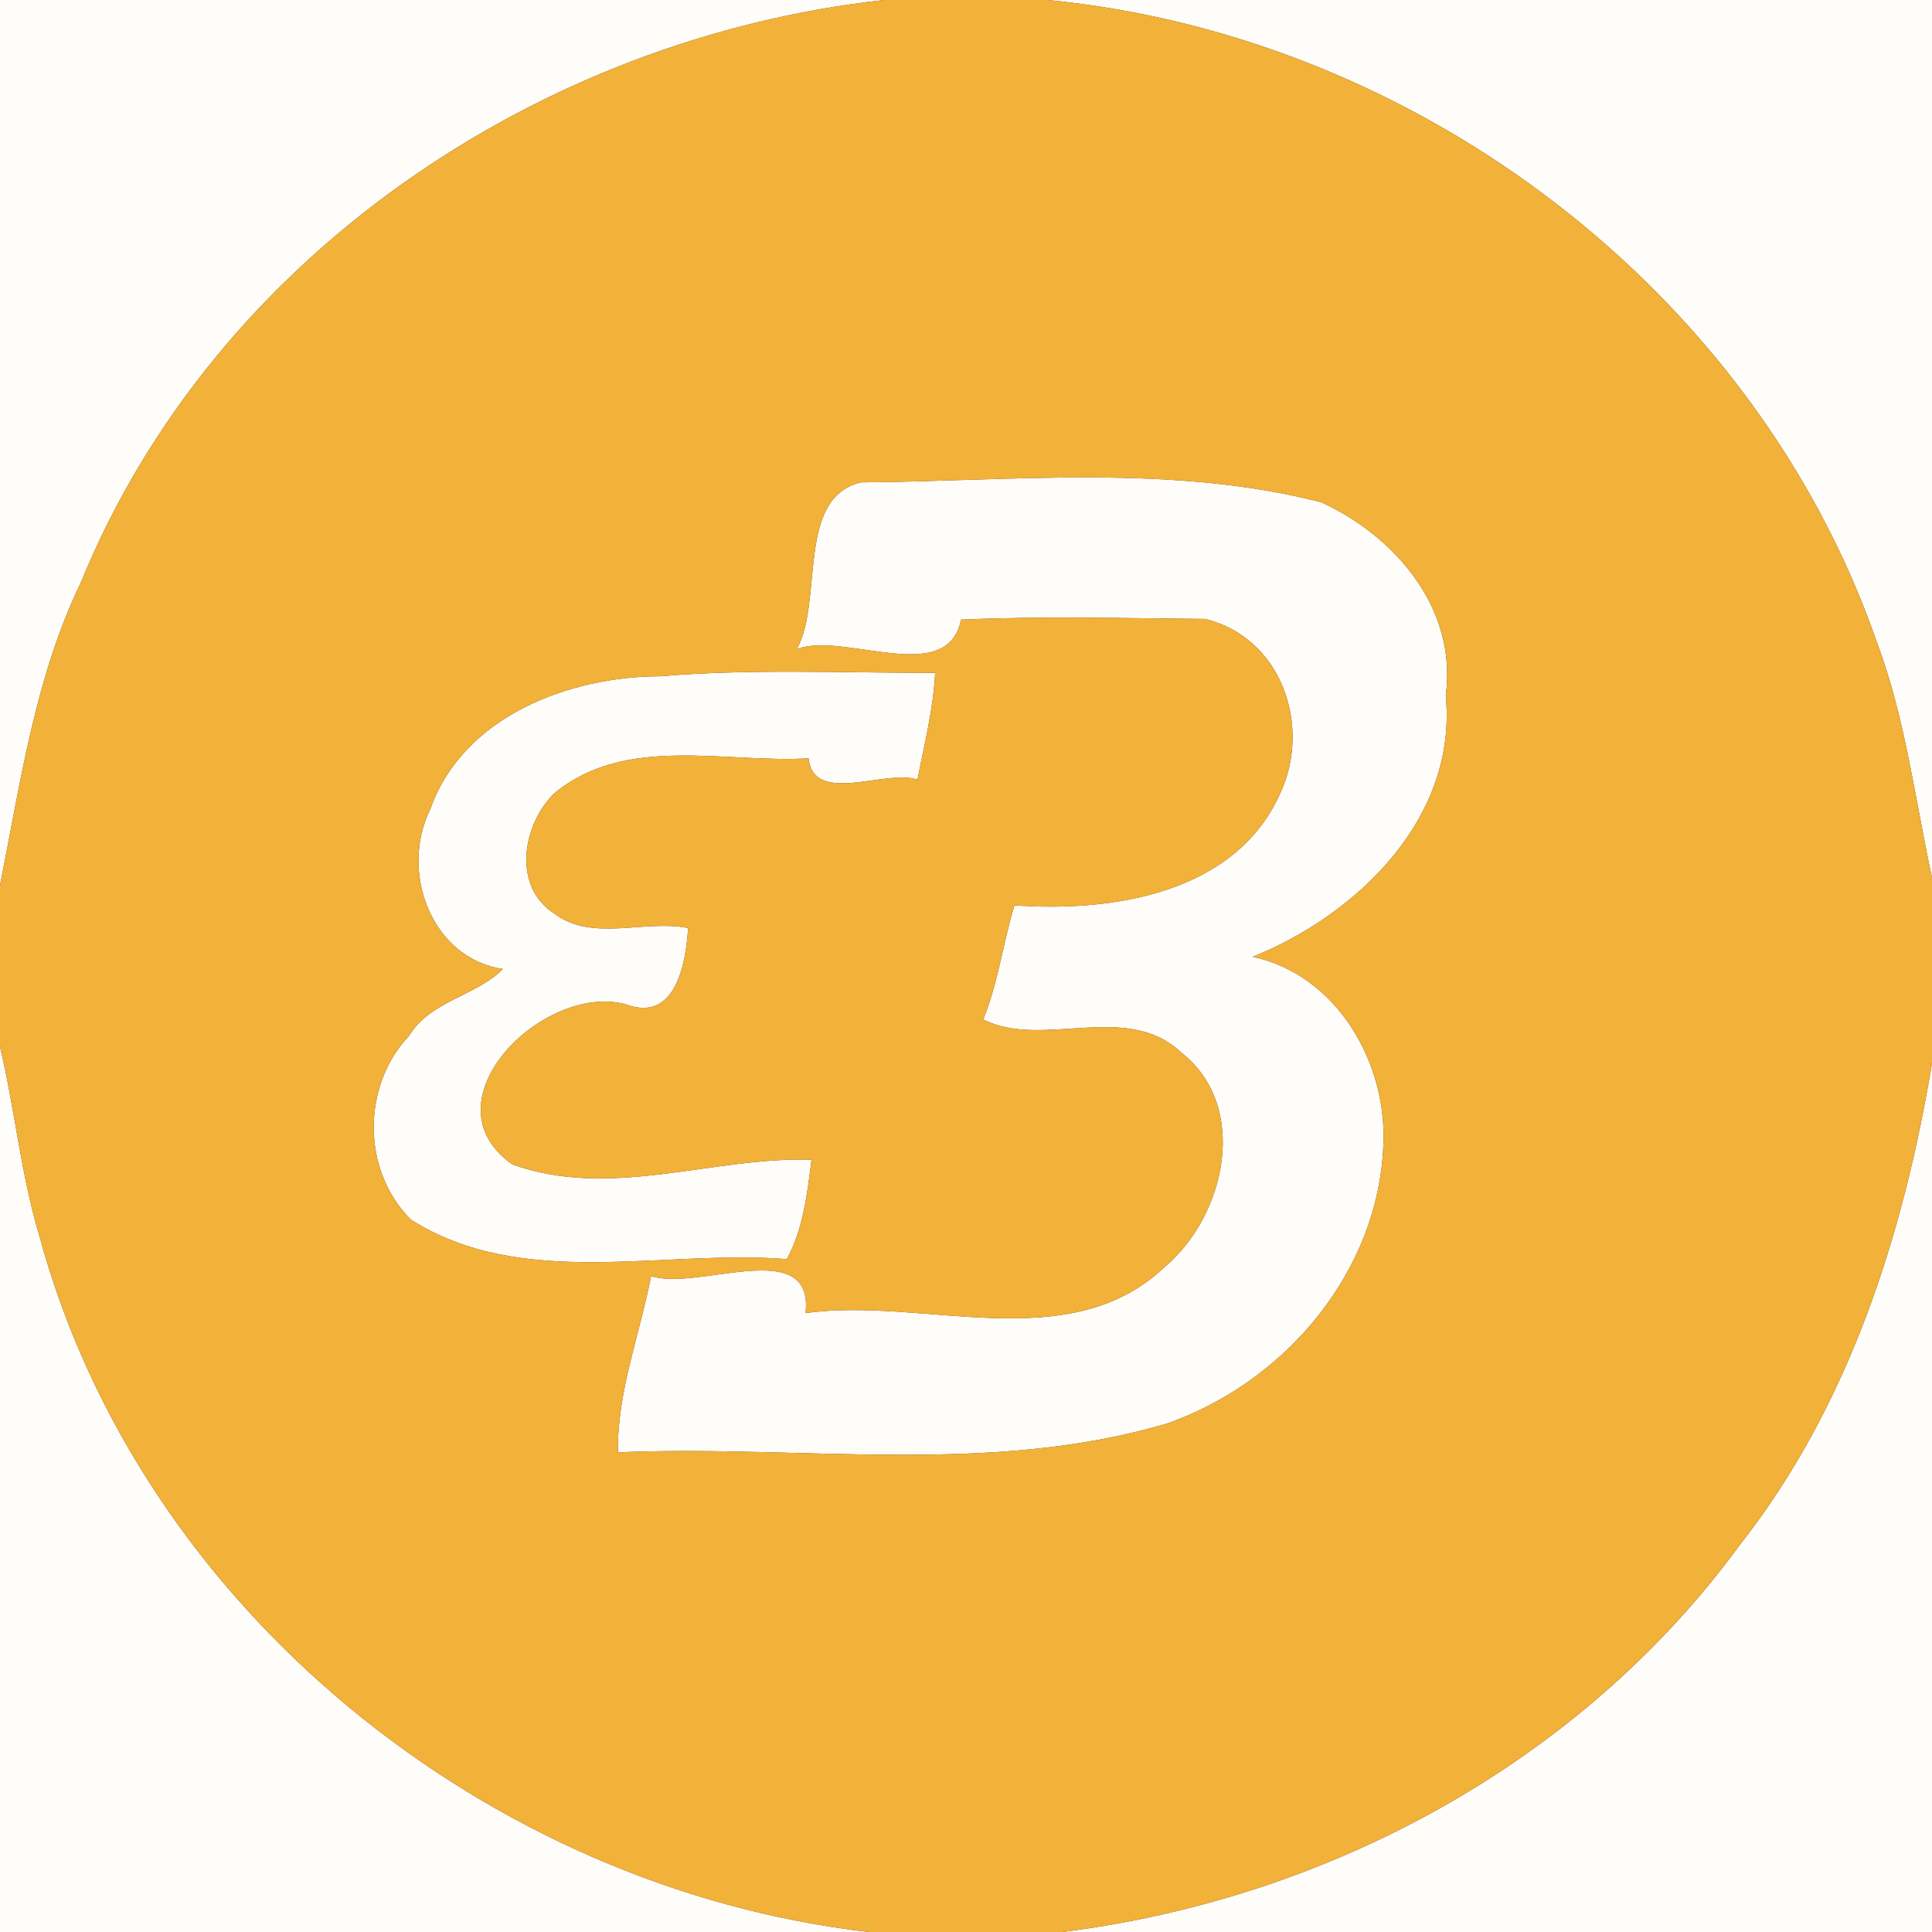 <?xml version="1.0" encoding="UTF-8" ?>
<!DOCTYPE svg PUBLIC "-//W3C//DTD SVG 1.1//EN" "http://www.w3.org/Graphics/SVG/1.1/DTD/svg11.dtd">
<svg width="250pt" height="250pt" viewBox="0 0 250 250" version="1.1" xmlns="http://www.w3.org/2000/svg">
<rect x="0" y="0" width="250" height="250" fill="#333333" stroke="none"/>
<g id="#fffdfaff">
<path fill="#fffdfa" opacity="1.00" d=" M 0.00 0.00 L 114.43 0.00 C 69.79 4.90 27.66 33.22 10.46 75.38 C 4.52 87.69 2.64 101.32 0.00 114.57 L 0.00 0.00 Z" />
<path fill="#fffdfa" opacity="1.00" d=" M 135.57 0.00 L 250.00 0.00 L 250.00 113.58 C 247.79 103.40 246.56 92.93 242.87 83.11 C 227.04 37.56 183.32 4.65 135.57 0.00 Z" />
<path fill="#fffdfa" opacity="1.00" d=" M 111.38 62.42 C 131.18 62.27 151.58 60.01 170.99 65.00 C 180.55 69.40 188.59 78.76 187.08 89.99 C 188.65 105.94 175.44 118.46 162.09 123.81 C 172.91 126.12 179.46 137.40 179.01 148.02 C 178.44 164.51 166.37 178.77 151.11 184.17 C 128.09 191.04 103.60 186.92 79.96 187.93 C 79.84 180.12 82.79 172.71 84.25 165.12 C 90.18 167.15 105.36 159.75 104.24 169.92 C 119.46 167.74 138.31 175.83 150.83 163.84 C 158.59 157.23 161.75 143.13 152.82 136.17 C 145.73 129.50 134.91 135.80 127.23 131.92 C 129.17 127.17 129.78 122.03 131.27 117.15 C 143.88 118.06 159.85 115.65 165.65 102.68 C 169.76 93.90 165.81 82.45 155.91 80.09 C 145.40 80.00 134.86 79.71 124.36 80.18 C 122.58 89.00 109.19 81.67 103.11 83.99 C 106.58 77.73 102.98 64.47 111.38 62.42 Z" />
<path fill="#fffdfa" opacity="1.00" d=" M 85.40 87.51 C 97.24 86.51 109.14 87.09 121.01 87.06 C 120.77 91.75 119.61 96.30 118.72 100.89 C 114.74 99.45 105.30 104.30 104.63 98.13 C 93.75 98.77 80.90 95.02 71.70 102.68 C 67.58 106.73 66.26 114.75 71.76 118.24 C 76.59 121.92 83.50 118.95 89.04 120.09 C 88.78 124.45 87.50 132.41 81.00 129.96 C 70.32 127.07 54.71 142.57 66.31 150.68 C 79.01 155.25 92.19 149.67 105.01 150.06 C 104.47 154.38 103.94 159.06 101.81 162.93 C 85.75 161.64 67.62 166.97 53.18 157.83 C 46.76 151.44 46.82 140.46 52.97 133.99 C 55.71 129.48 61.53 128.94 65.08 125.39 C 55.75 124.00 51.68 112.68 55.69 104.69 C 59.92 92.70 73.66 87.53 85.40 87.51 Z" />
<path fill="#fffdfa" opacity="1.00" d=" M 0.00 135.43 C 1.93 143.55 2.69 151.95 5.11 159.98 C 18.22 208.24 63.12 244.29 112.42 250.00 L 0.00 250.00 L 0.00 135.43 Z" />
<path fill="#fffdfa" opacity="1.00" d=" M 225.04 200.03 C 239.21 182.06 246.29 159.87 250.00 137.58 L 250.00 250.00 L 137.43 250.00 C 171.77 245.72 204.44 228.15 225.04 200.03 Z" />
</g>
<g id="#f2b138ff">
<path fill="#f2b138" opacity="1.00" d=" M 114.43 0.00 L 135.57 0.00 C 183.32 4.65 227.04 37.56 242.87 83.11 C 246.56 92.93 247.79 103.40 250.00 113.58 L 250.00 137.58 C 246.29 159.87 239.21 182.06 225.04 200.03 C 204.44 228.15 171.77 245.72 137.43 250.00 L 112.42 250.00 C 63.12 244.29 18.22 208.24 5.11 159.98 C 2.69 151.95 1.93 143.55 0.00 135.43 L 0.00 114.57 C 2.64 101.32 4.52 87.69 10.46 75.38 C 27.66 33.22 69.79 4.90 114.43 0.00 M 111.38 62.42 C 102.98 64.47 106.58 77.73 103.11 83.99 C 109.19 81.67 122.58 89.00 124.36 80.18 C 134.86 79.71 145.40 80.00 155.91 80.09 C 165.81 82.45 169.76 93.90 165.65 102.68 C 159.85 115.65 143.88 118.06 131.27 117.15 C 129.78 122.03 129.17 127.17 127.23 131.92 C 134.91 135.80 145.73 129.50 152.82 136.17 C 161.75 143.13 158.59 157.23 150.83 163.84 C 138.31 175.83 119.46 167.74 104.24 169.92 C 105.36 159.75 90.18 167.15 84.25 165.12 C 82.79 172.71 79.84 180.12 79.96 187.93 C 103.60 186.92 128.09 191.04 151.11 184.17 C 166.37 178.77 178.44 164.51 179.01 148.02 C 179.46 137.40 172.91 126.12 162.09 123.81 C 175.44 118.46 188.65 105.94 187.08 89.99 C 188.59 78.76 180.55 69.40 170.99 65.00 C 151.58 60.01 131.18 62.27 111.38 62.42 M 85.40 87.51 C 73.66 87.53 59.92 92.70 55.69 104.69 C 51.68 112.68 55.75 124.00 65.08 125.39 C 61.53 128.94 55.71 129.48 52.97 133.99 C 46.82 140.46 46.76 151.44 53.18 157.83 C 67.62 166.97 85.75 161.64 101.81 162.93 C 103.94 159.06 104.47 154.38 105.01 150.06 C 92.19 149.67 79.01 155.25 66.31 150.68 C 54.71 142.57 70.32 127.07 81.00 129.96 C 87.50 132.41 88.78 124.45 89.04 120.09 C 83.50 118.95 76.59 121.92 71.76 118.24 C 66.26 114.75 67.58 106.73 71.70 102.68 C 80.90 95.02 93.75 98.77 104.63 98.13 C 105.30 104.30 114.74 99.45 118.72 100.89 C 119.61 96.30 120.77 91.75 121.01 87.06 C 109.14 87.09 97.24 86.51 85.40 87.51 Z" />
</g>
</svg>
